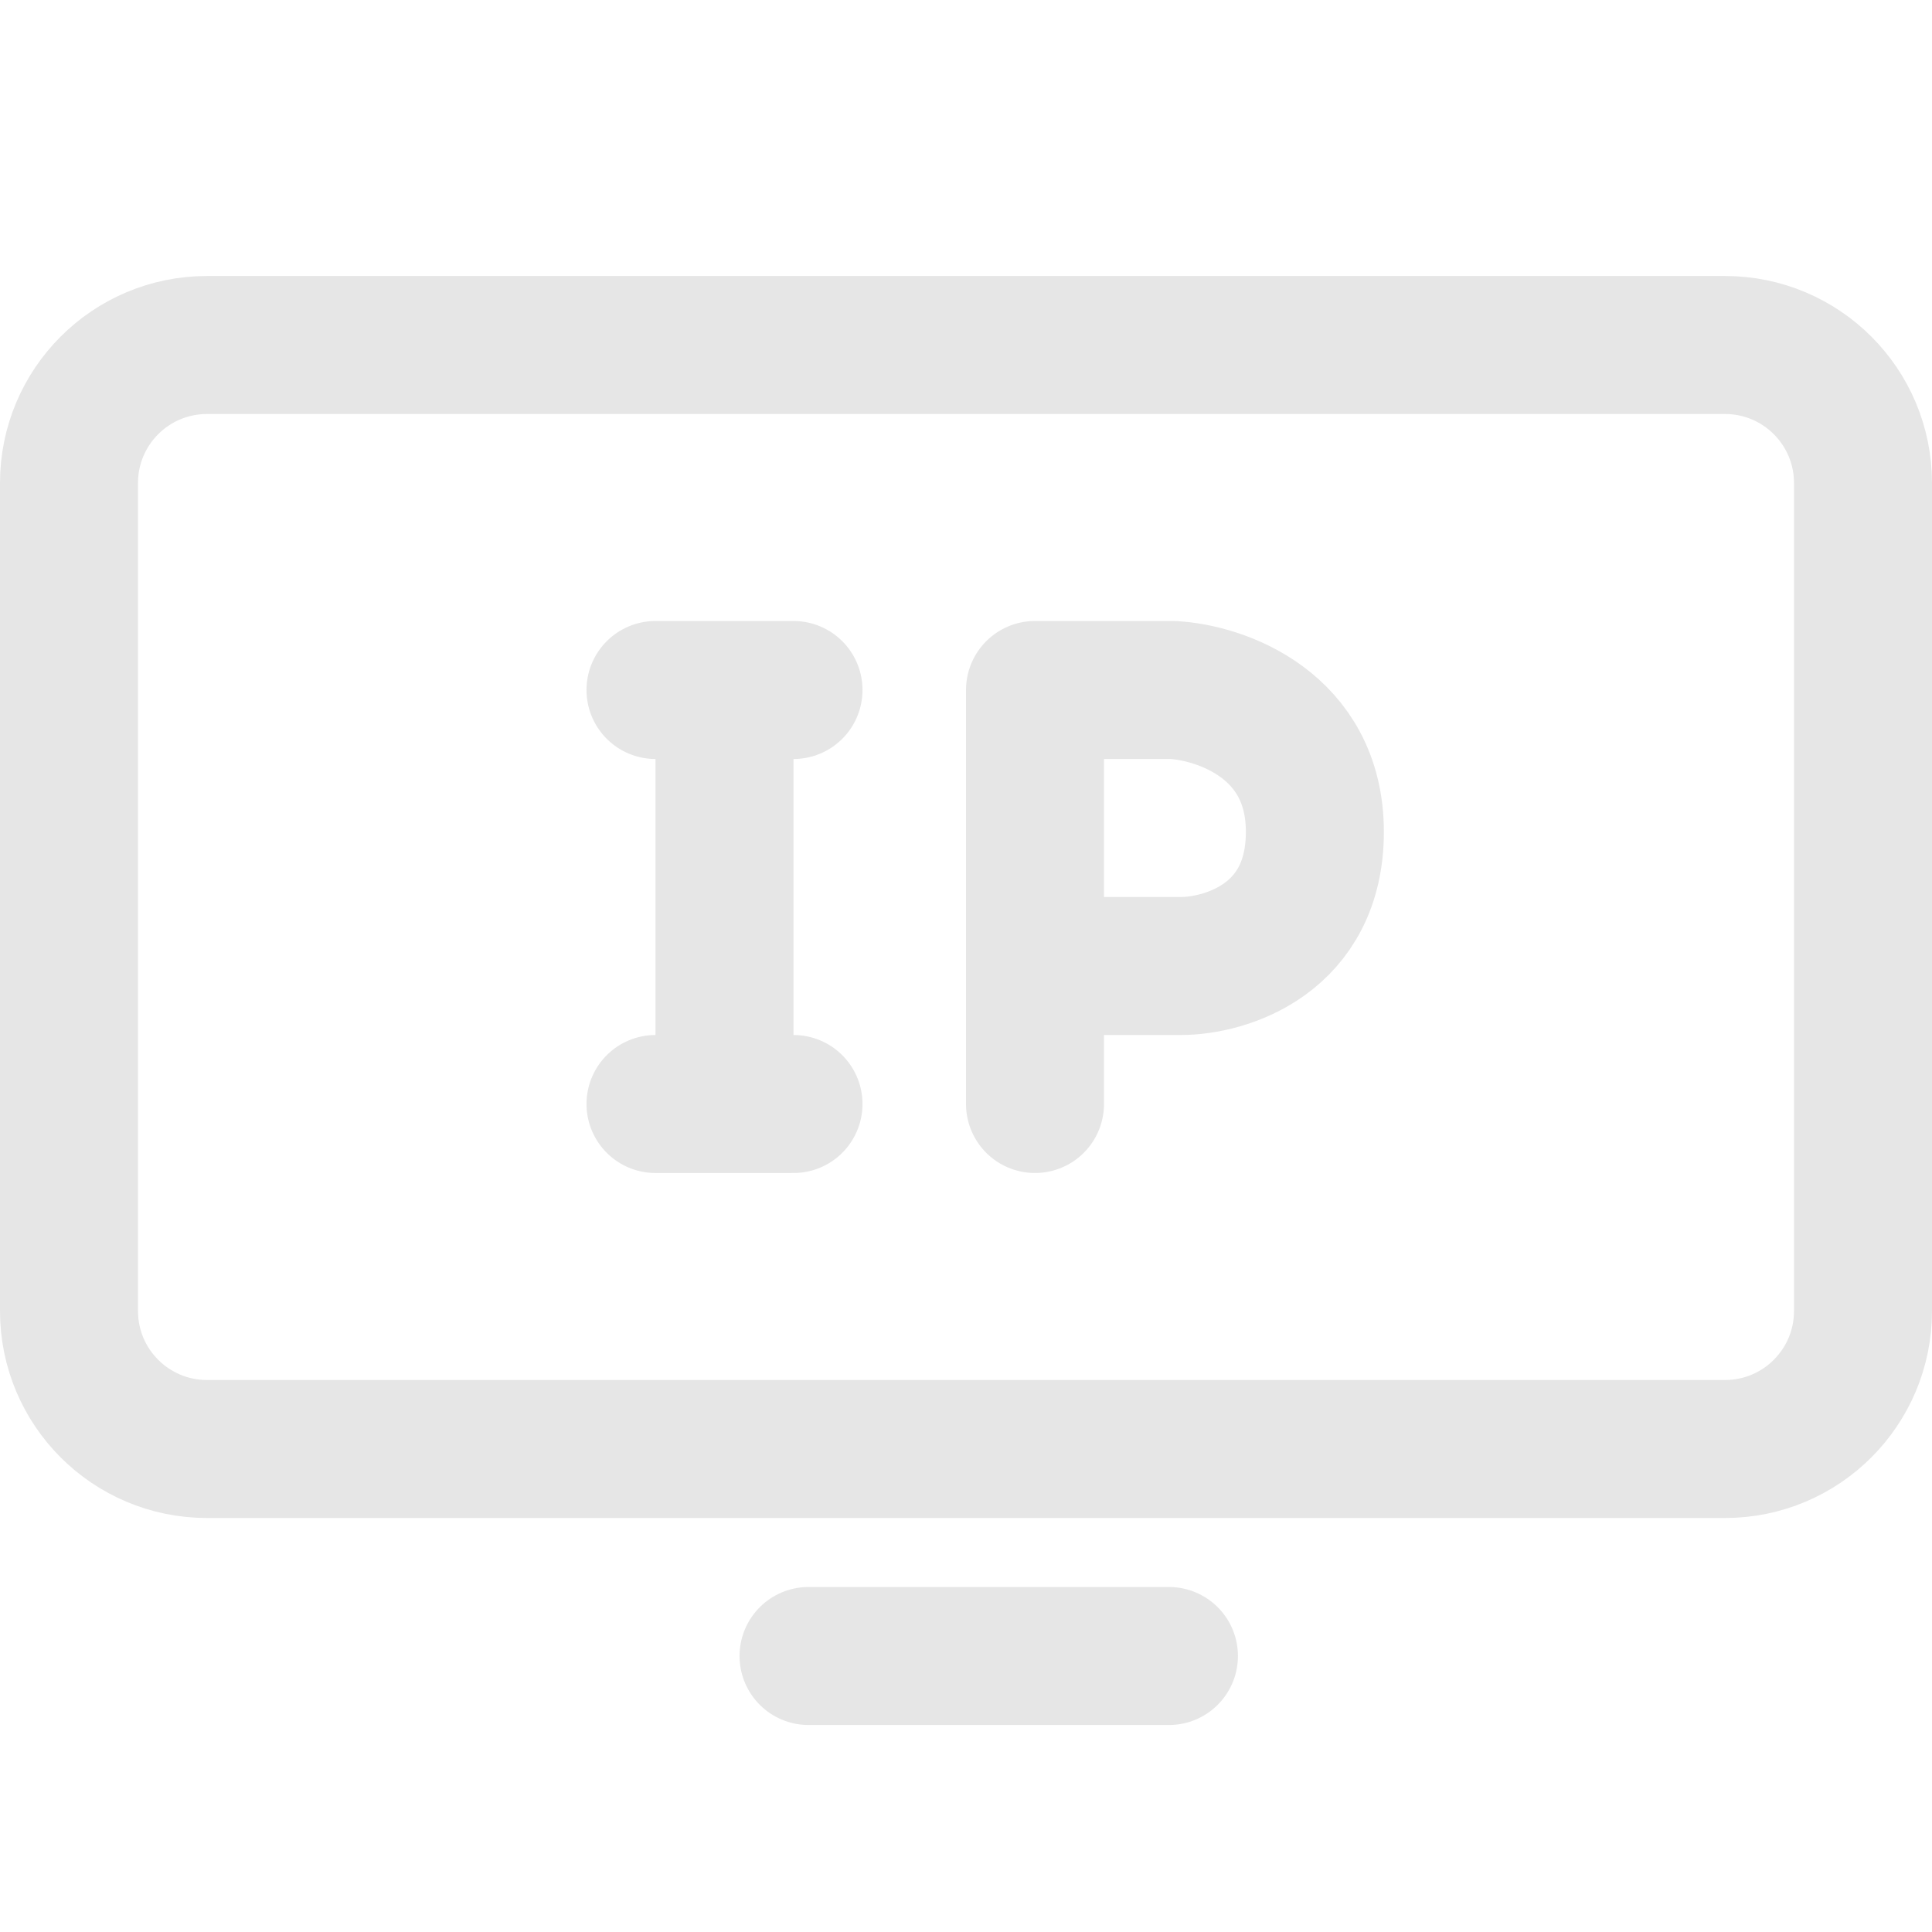 <svg width="28" height="28" viewBox="0 0 28 28" fill="none" xmlns="http://www.w3.org/2000/svg">
<path d="M10.5 10L10.5 16M10.5 10L11.5 10M10.5 10L9.5 10M10.5 16L9.5 16M10.5 16L11.5 16M15 16L15 14M15 14L15 10L17 10C17.686 10.038 19.056 10.502 19.056 12.056C19.056 13.611 17.761 14 17.113 14L15 14ZM11.718 24L16.941 24M3 21L25 21C26.105 21 27 20.105 27 19L27 7C27 5.895 26.105 5 25 5L3 5C1.895 5 1 5.895 1 7L1 19C1 20.105 1.895 21 3 21Z" stroke="#E6E6E6" stroke-width="2" stroke-linecap="round" stroke-linejoin="round"/>
</svg>
